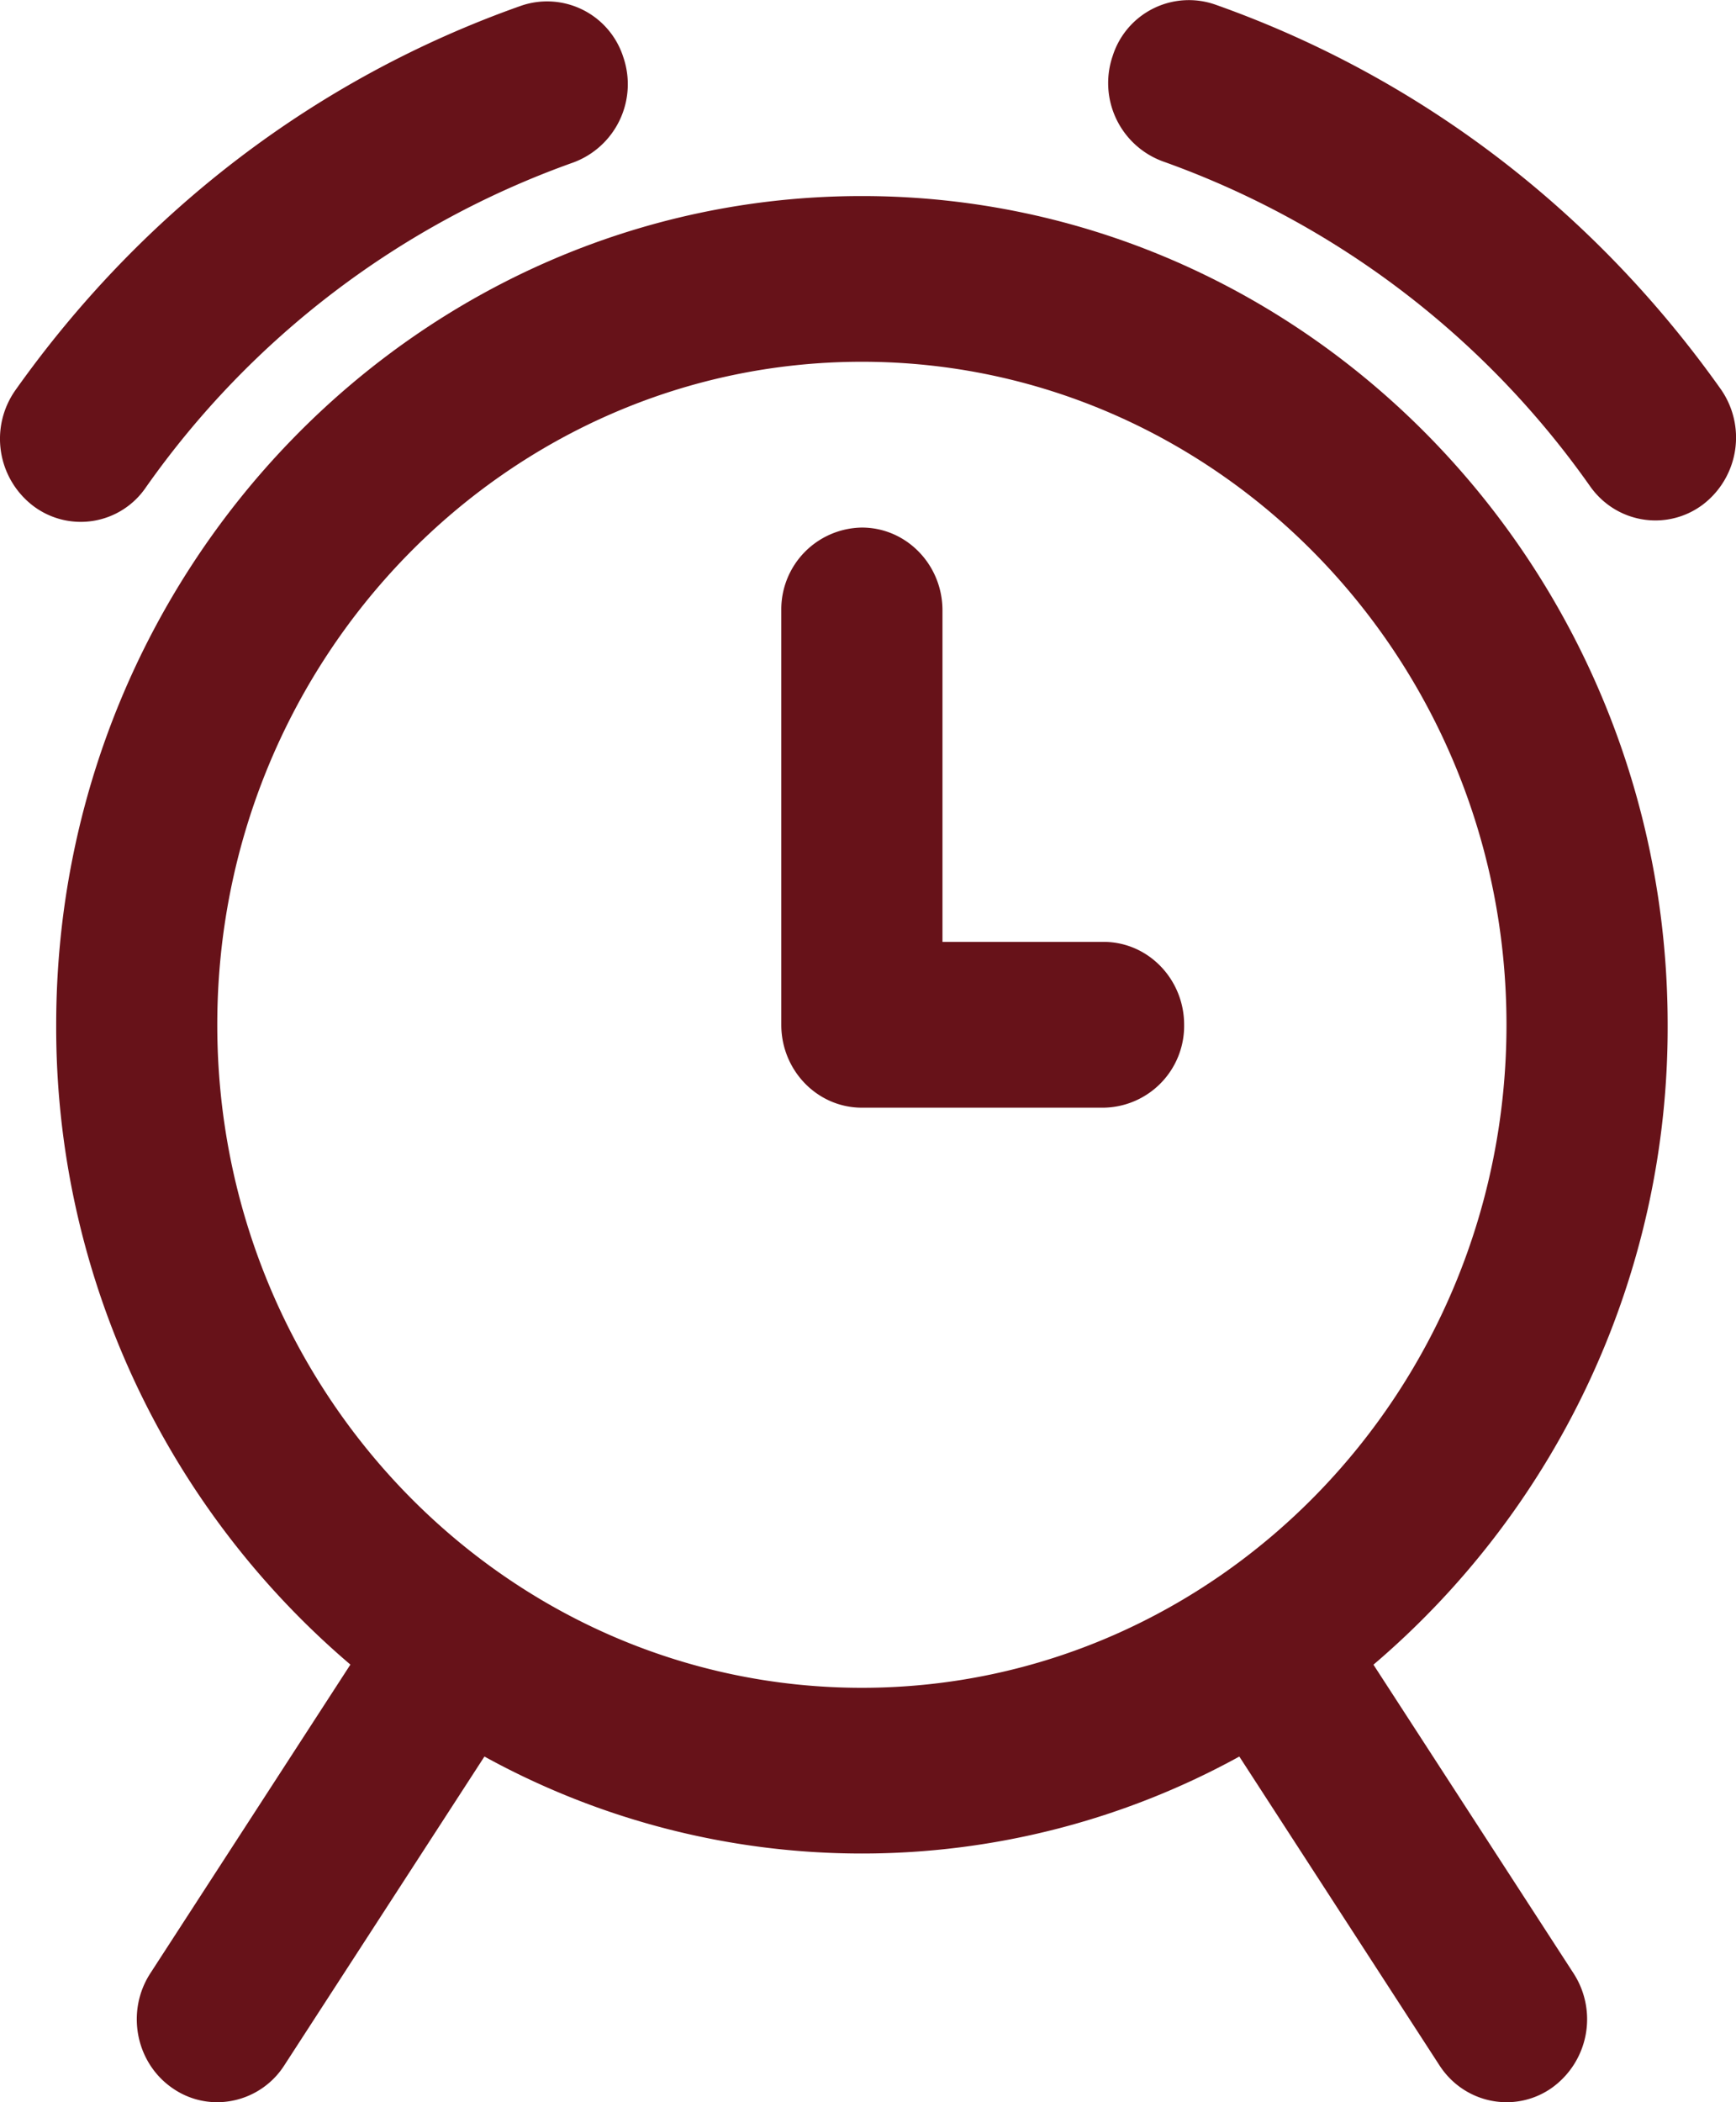 <svg width="19" height="23" viewBox="0 0 19 23" xmlns="http://www.w3.org/2000/svg"><g fill="#671219" fill-rule="nonzero"><path d="M18.252 11.212c0-5-3.956-9.067-8.819-9.067-4.862 0-8.818 4.067-8.818 9.067a9.153 9.153 0 003.22 7l-2.19 3.378c-.27.417-.16.98.244 1.257.15.104.32.153.488.153a.874.874 0 00.735-.404l2.19-3.378a8.572 8.572 0 008.262 0l2.19 3.378c.17.263.45.404.735.404a.857.857 0 00.488-.152.923.923 0 00.245-1.258l-2.19-3.377a9.155 9.155 0 003.22-7zm-15.874 0c0-4 3.165-7.254 7.055-7.254 3.89 0 7.055 3.254 7.055 7.254 0 4-3.165 7.254-7.055 7.254-3.89 0-7.055-3.254-7.055-7.254z"/><path d="M12.079 10.305h-1.764V6.678c0-.5-.395-.906-.882-.906a.895.895 0 00-.882.906v4.534c0 .5.395.907.882.907h2.646a.895.895 0 00.881-.907c0-.5-.395-.907-.881-.907zM1.594 5.336a9.692 9.692 0 014.68-3.558.913.913 0 00.548-1.152A.875.875 0 005.7.064C3.476.85 1.563 2.304.17 4.267a.923.923 0 00.192 1.267.862.862 0 001.232-.198zM18.83 4.253C17.437 2.291 15.524.837 13.3.05a.875.875 0 00-1.122.562.913.913 0 00.547 1.153 9.695 9.695 0 014.68 3.558c.173.243.441.371.713.371.18 0 .363-.056.52-.174a.922.922 0 00.192-1.267z"/></g></svg>